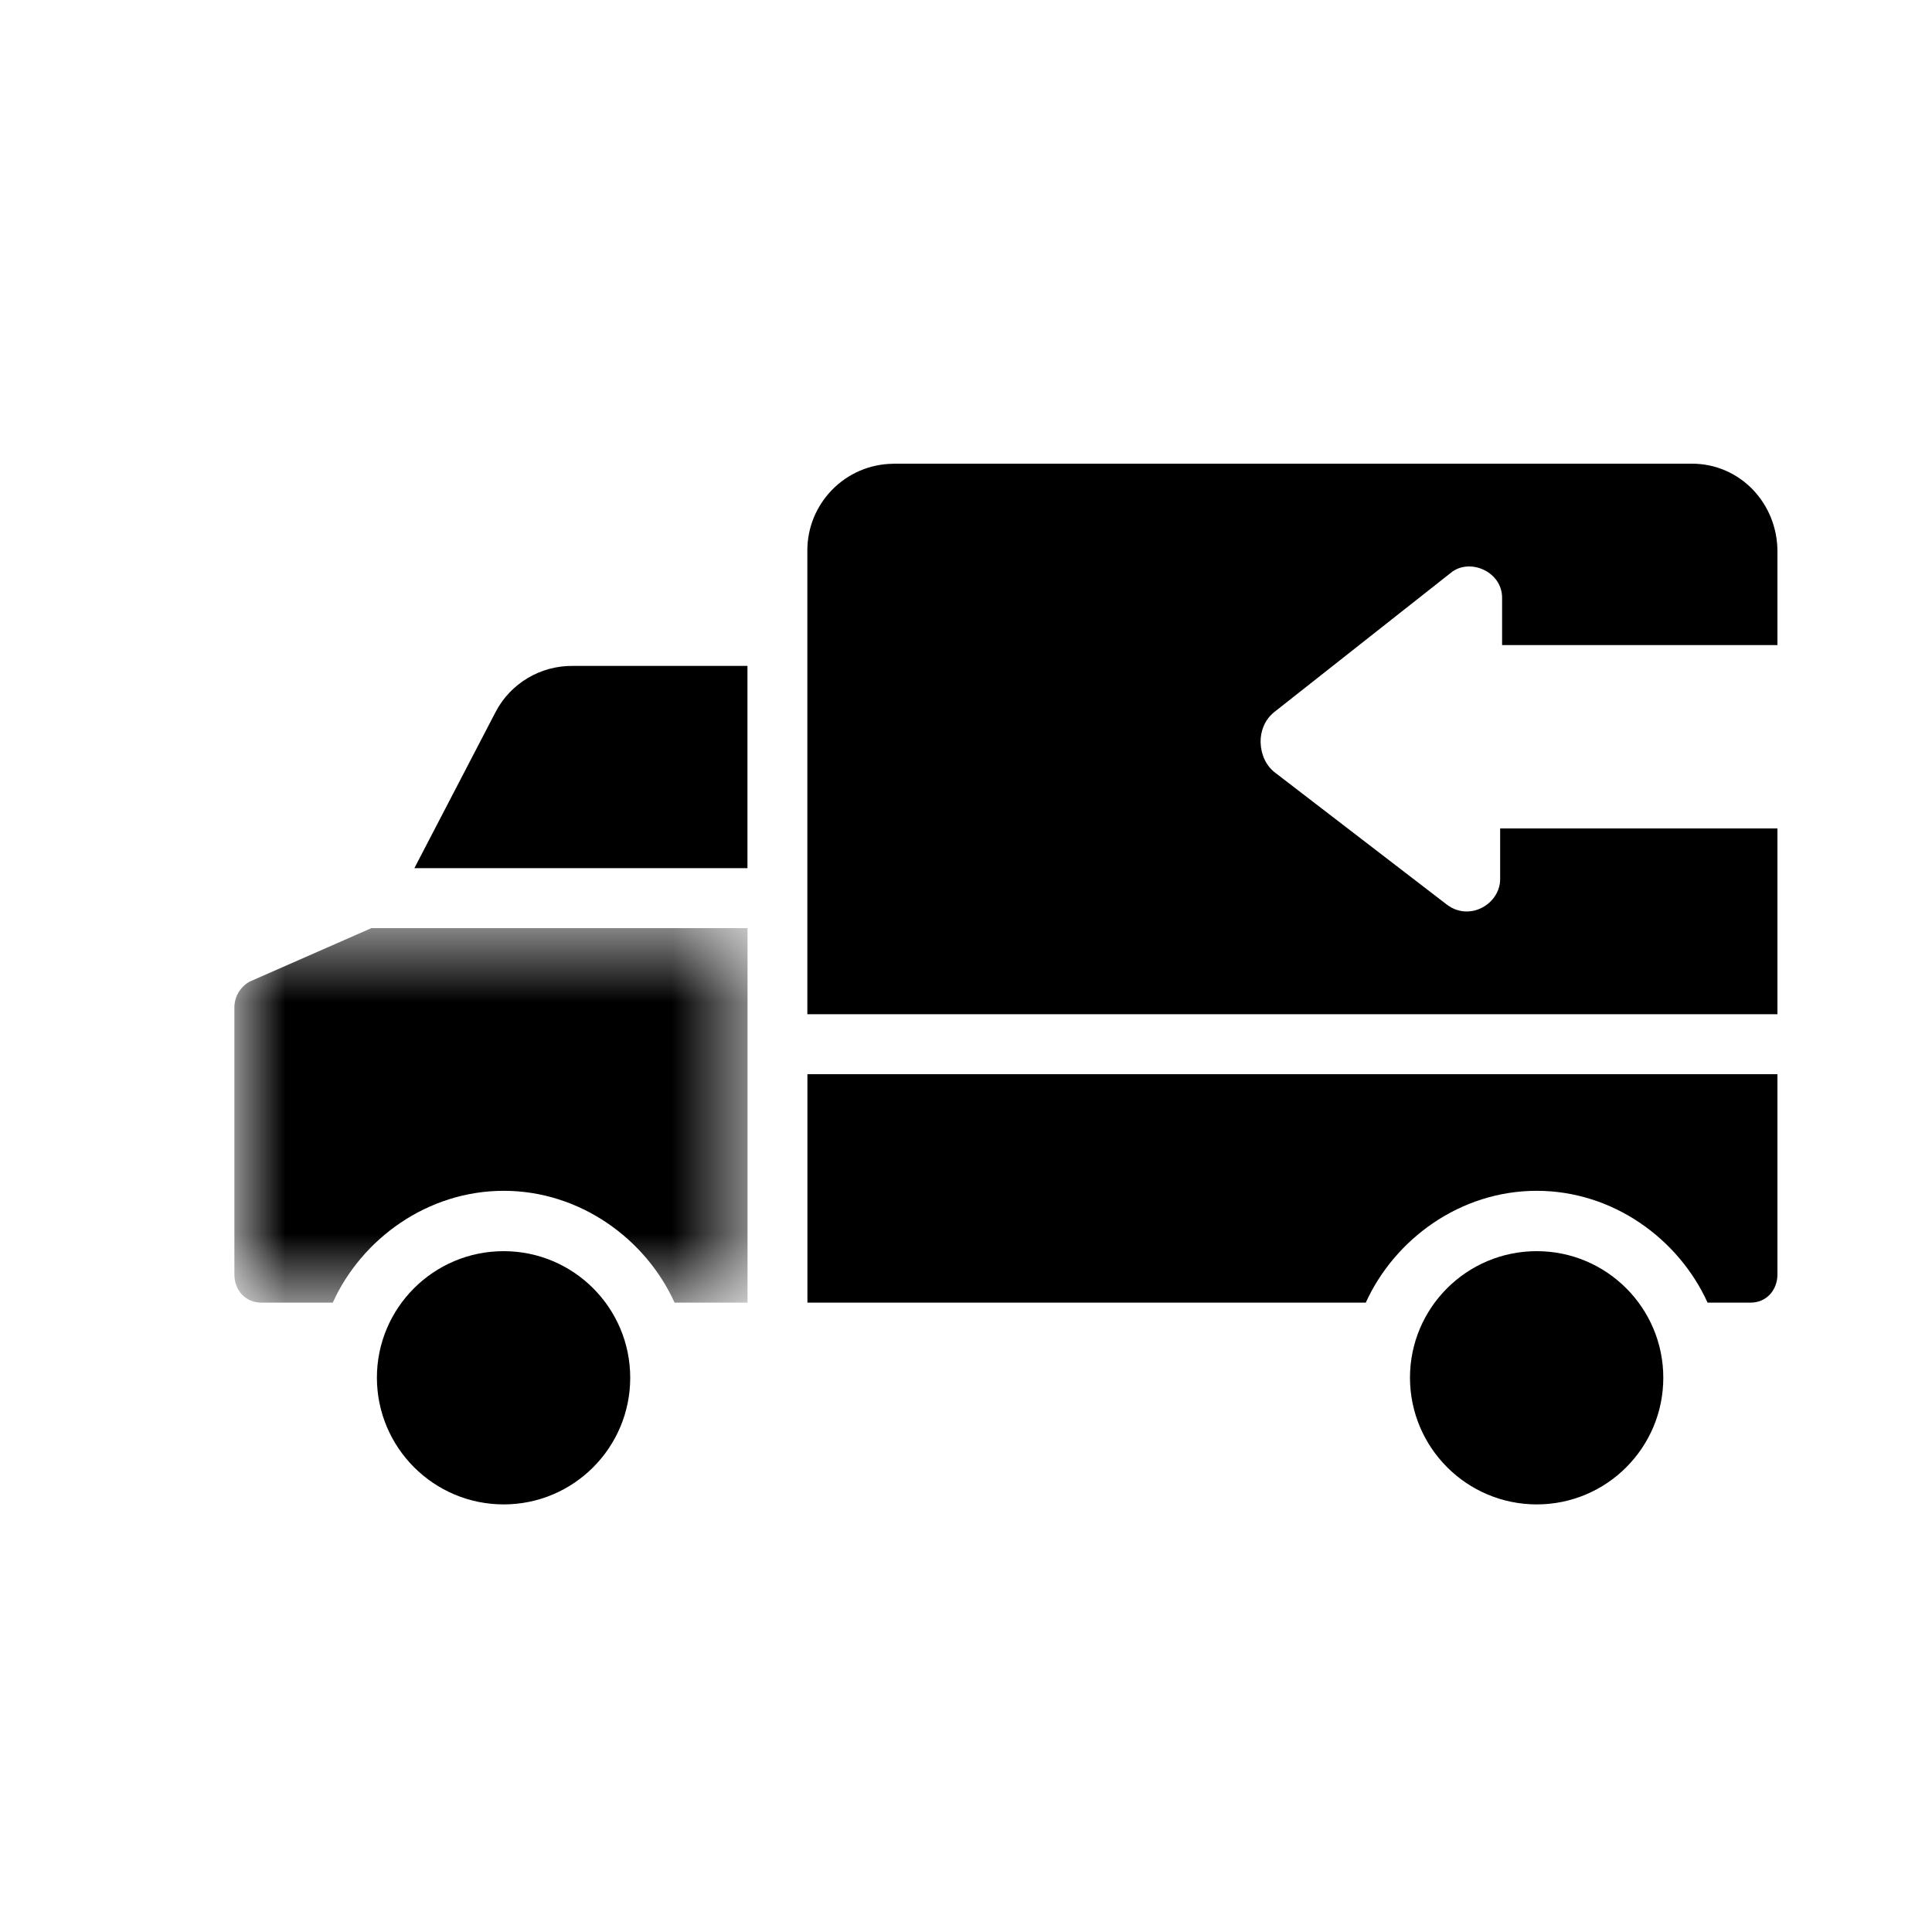 <svg xmlns="http://www.w3.org/2000/svg" xmlns:xlink="http://www.w3.org/1999/xlink" width="25" height="25" viewBox="0 0 25 25">
    <defs>
        <filter id="prefix__a">
            <feColorMatrix in="SourceGraphic" values="0 0 0 0 1 0 0 0 0 1 0 0 0 0 1 0 0 0 1 0"/>
        </filter>
        <path id="prefix__b" d="M0.528 0.543L7.167 0.543 7.167 5.389 0.528 5.389z"/>
    </defs>
    <g fill="none" fill-rule="evenodd" filter="url(#prefix__a)">
        <g>
            <path fill="#000" d="M0 10.49c0 .205.143.366.348.366h.556c.374-.824 1.223-1.447 2.211-1.447.988 0 1.837.623 2.212 1.447h7.225V7.9H0v2.59z" transform="matrix(-1 0 0 1 23 6)"/>
            <path fill="#000" d="M3.115 10.19c-.905 0-1.638.734-1.638 1.638 0 .905.733 1.639 1.638 1.639.905-.001 1.638-.734 1.64-1.639 0-.904-.734-1.638-1.64-1.638" transform="matrix(-1 0 0 1 23 6)"/>
            <g transform="matrix(-1 0 0 1 23 6) translate(12.8 5.467)">
                <mask id="prefix__c" fill="#fff">
                    <use xlink:href="#prefix__b"/>
                </mask>
                <path fill="#000" d="M6.954 1.228L5.394.543H.527v4.846h.944c.373-.824 1.224-1.447 2.21-1.447.989 0 1.84.623 2.213 1.447h.924c.205 0 .349-.16.349-.365V1.58c.004-.15-.08-.288-.214-.353" mask="url(#prefix__c)"/>
            </g>
            <path fill="#000" d="M16.588 3.215c-.194-.373-.583-.604-1.004-.598h-2.256v2.617h4.31l-1.05-2.019zM11.44 0H1.106C.484 0 0 .513 0 1.136v1.211h3.563V1.74c-.005-.346.427-.529.668-.324l2.27 1.79c.266.202.233.621-.006.796L4.276 5.707c-.297.223-.693-.013-.688-.339V4.72H0v2.404h12.553V1.131c.004-.62-.495-1.126-1.114-1.13M16.483 10.19c-.905 0-1.638.734-1.638 1.638 0 .905.733 1.639 1.638 1.639.905-.001 1.638-.734 1.64-1.639 0-.904-.734-1.638-1.64-1.638" transform="matrix(-1 0 0 1 23 6)"/>
        </g>
    </g>
</svg>
